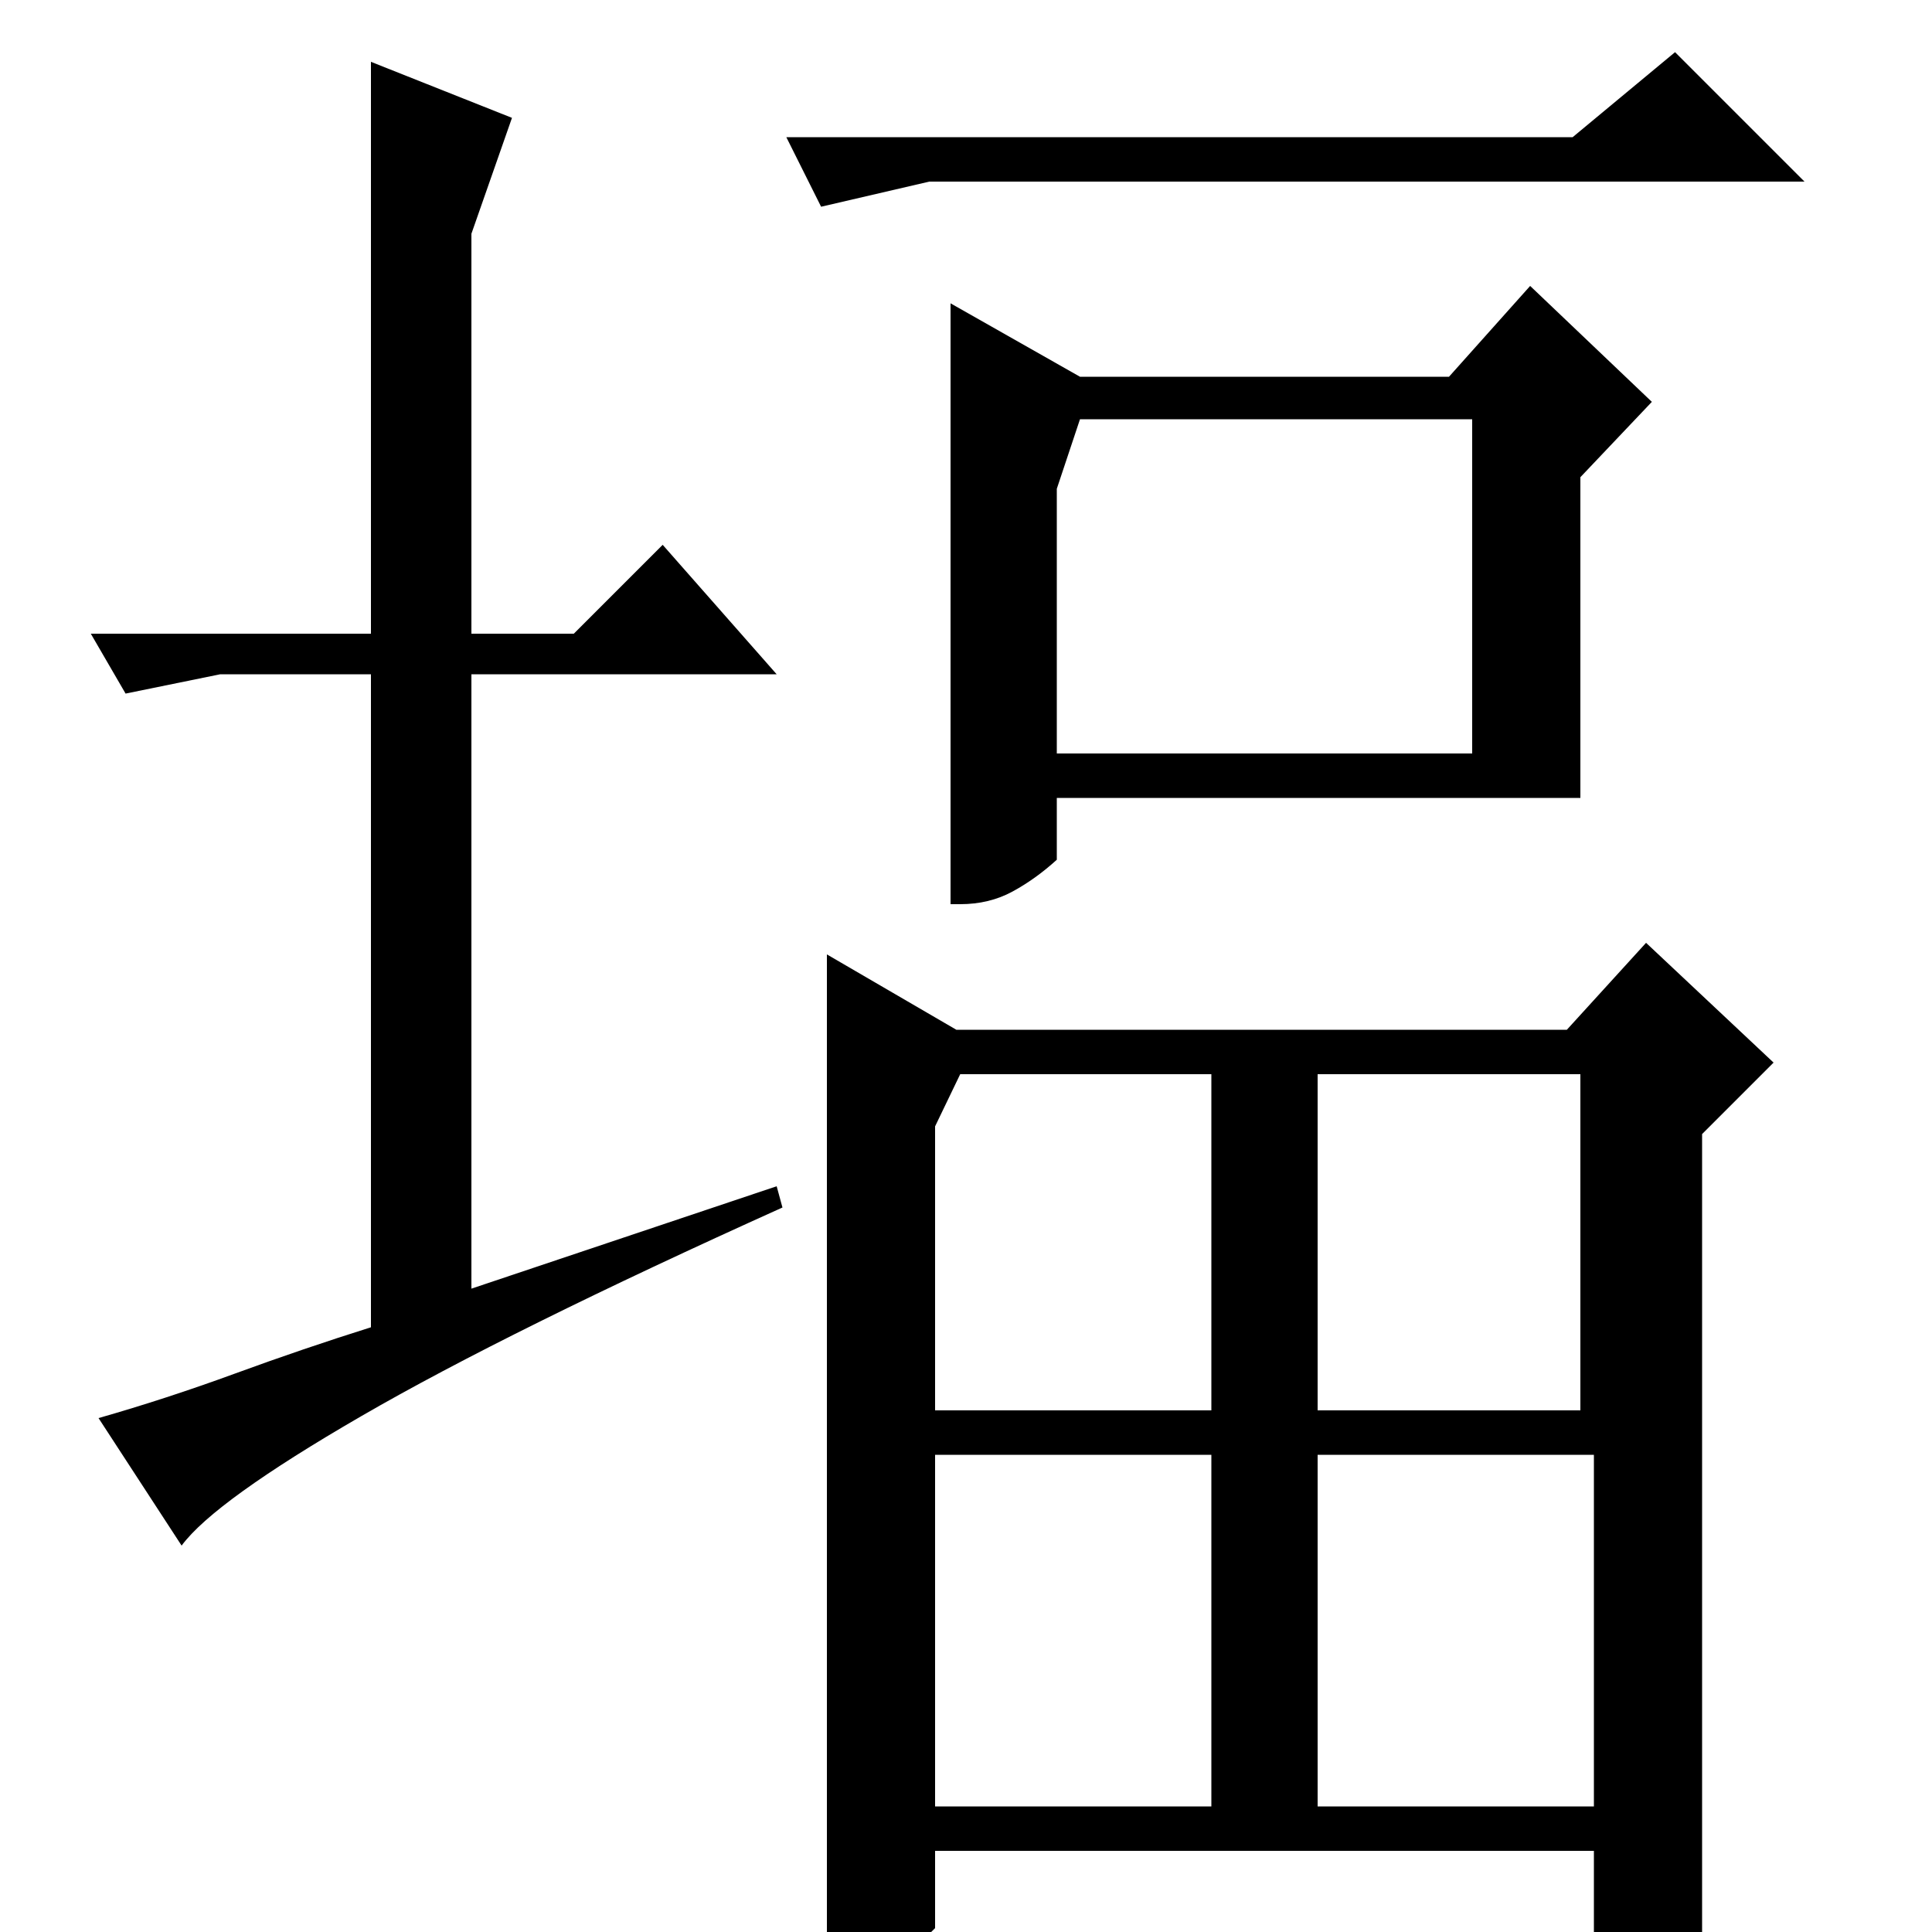 <?xml version="1.0" standalone="no"?>
<!DOCTYPE svg PUBLIC "-//W3C//DTD SVG 1.1//EN" "http://www.w3.org/Graphics/SVG/1.1/DTD/svg11.dtd" >
<svg xmlns="http://www.w3.org/2000/svg" xmlns:xlink="http://www.w3.org/1999/xlink" version="1.1" viewBox="0 -200 1000 1000">
  <g transform="matrix(1 0 0 -1 0 800)">
   <path fill="currentColor"
d="M814 929l53 44l67 -67h-453l-56 -13l-18 36h407zM547 610h215v173h-203l-12 -36v-137zM818 587h-271v-32q-11 -10 -23 -16.5t-27 -6.5h-5v311l67 -38h191l42 47l63 -60l-37 -39v-166zM682 270h136v174h-136v-174zM497 444l-13 -27v-147h143v174h-130zM484 247v-182h143
v182h-143zM682 65h143v182h-143v-182zM495 467h316l41 45l66 -62l-37 -37v-413q-6 -11 -19.5 -17t-36.5 -10v69h-341v-40q-21 -22 -56 -22v526zM192 672v296l73 -29l-21 -60v-207h53l46 46l59 -67h-158v-318l158 53l3 -11q-142 -64 -218 -108t-93 -67l-43 66q35 10 70.5 23
t70.5 24v338h-78l-49 -10l-18 31h145z" />
  </g>

</svg>
